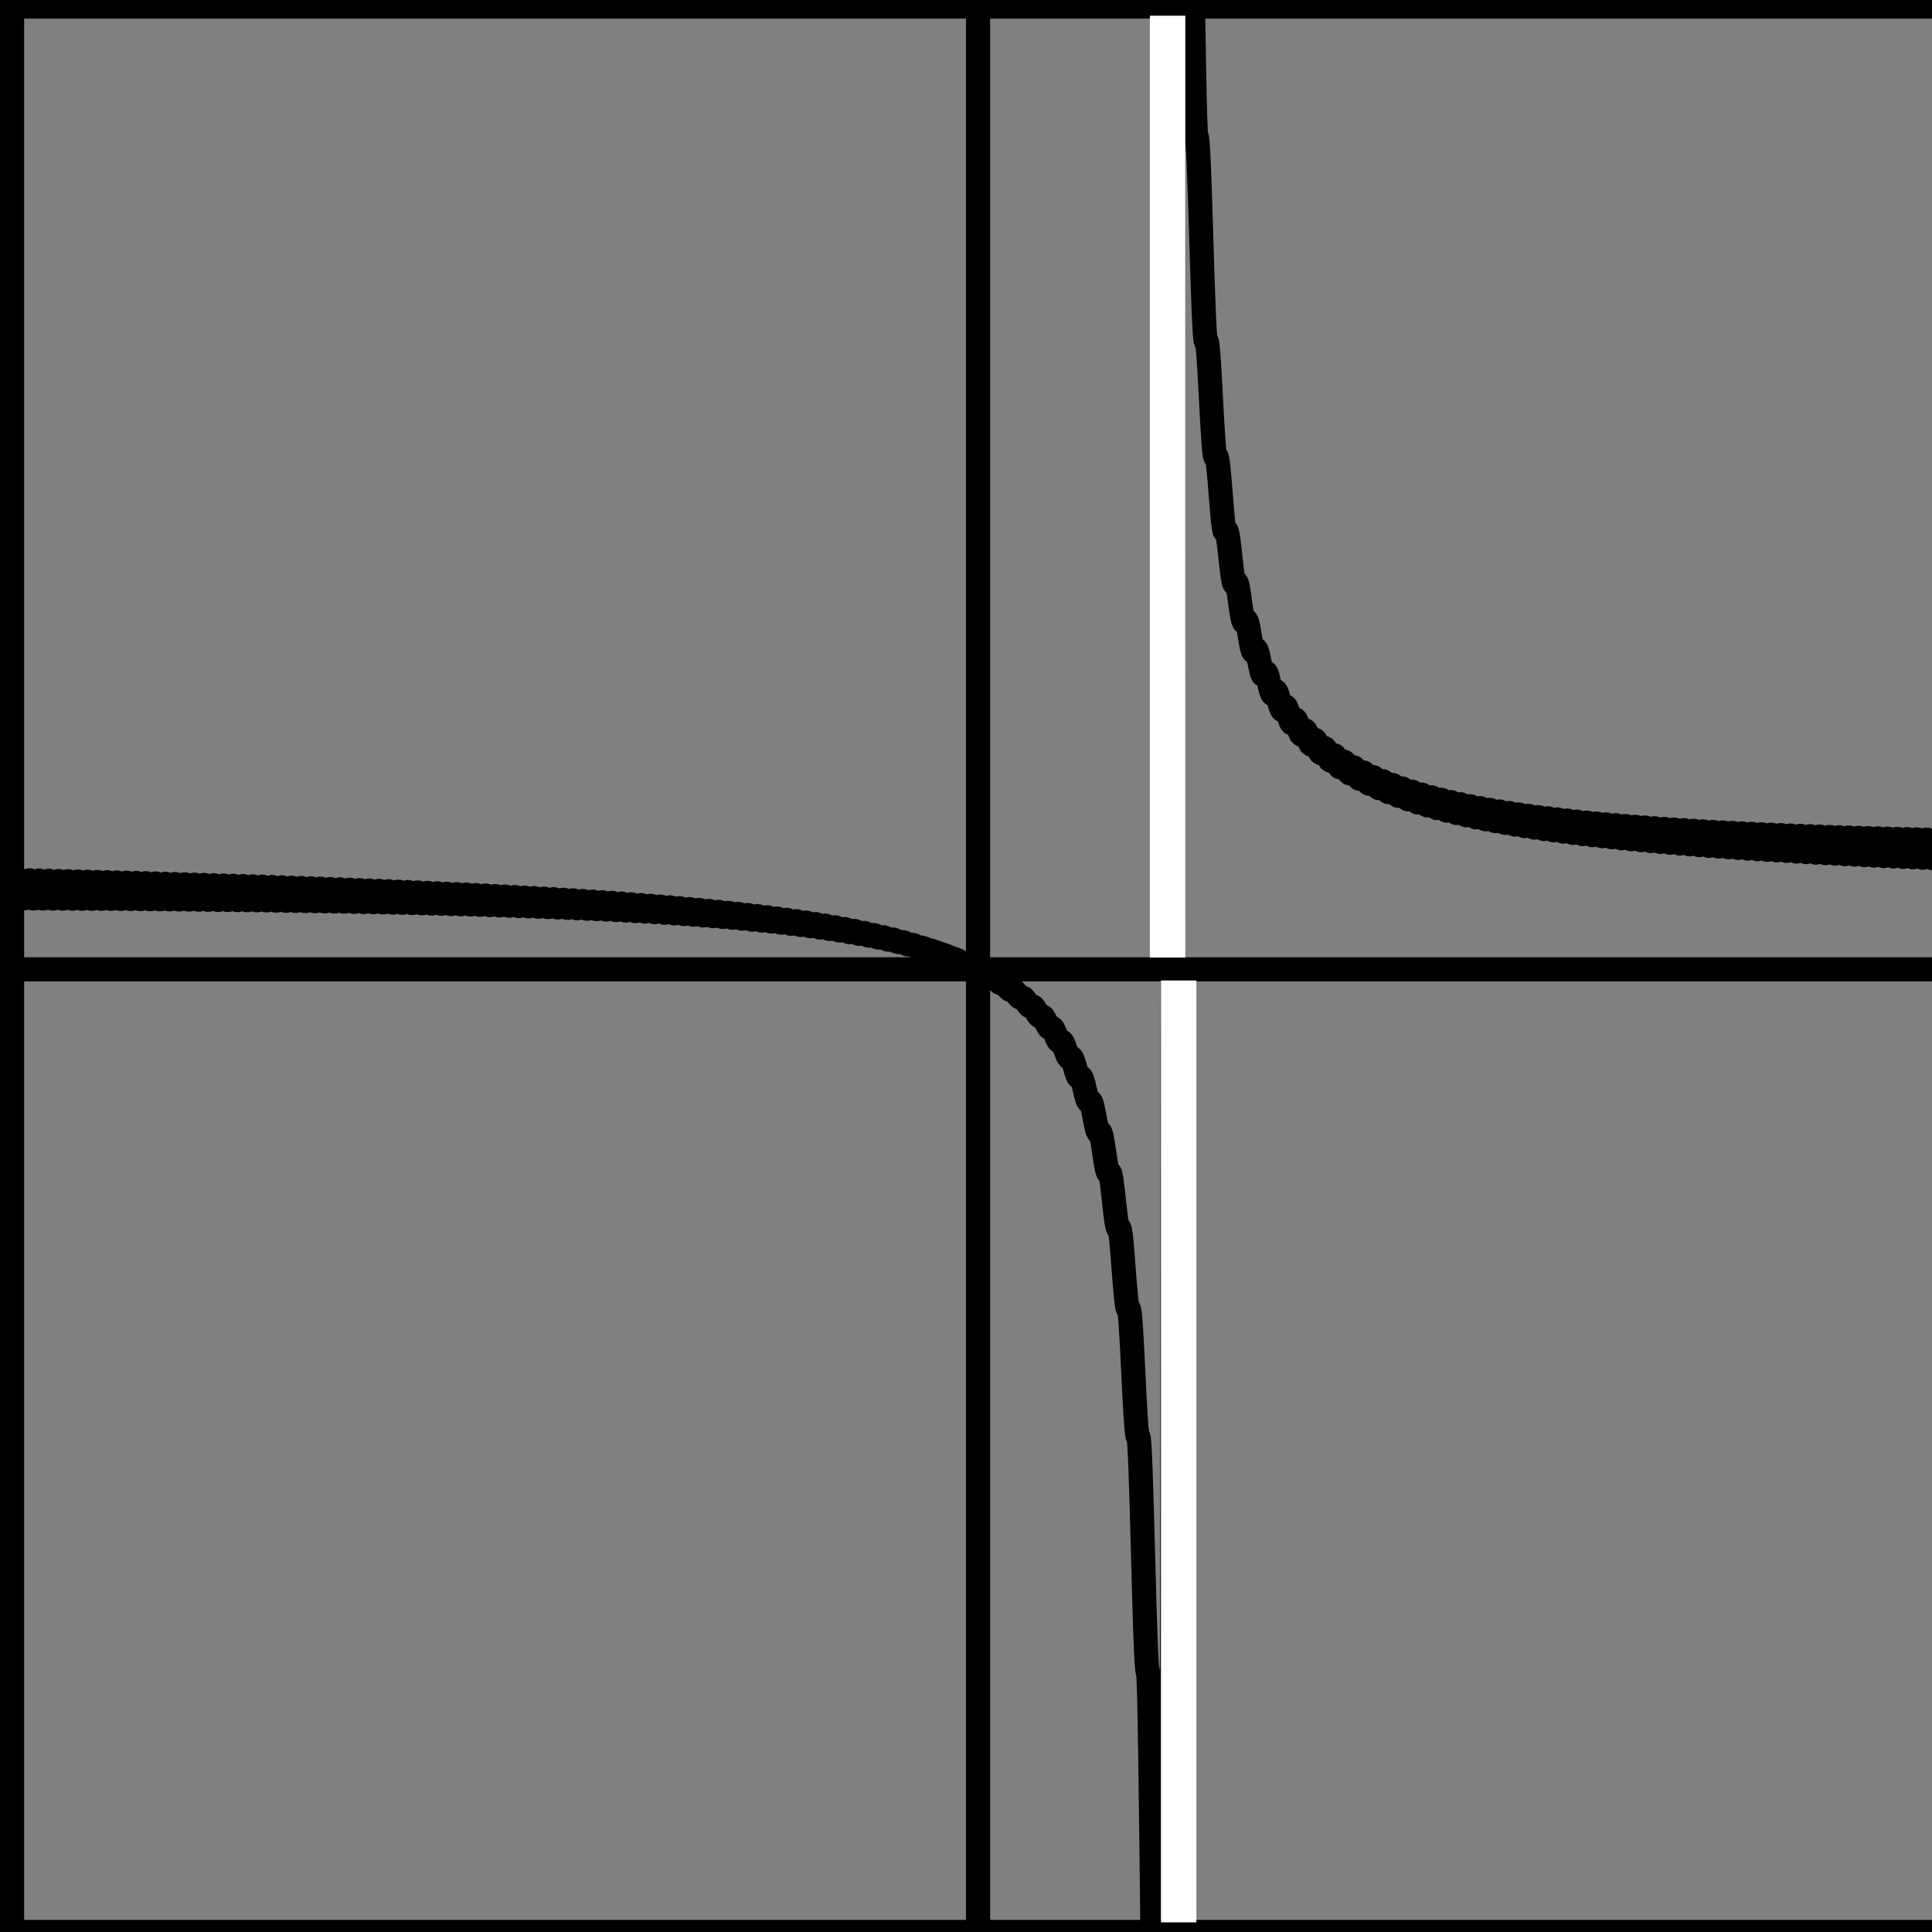 <?xml version="1.0" encoding="UTF-8" standalone="no"?>
<!-- Created with Inkscape (http://www.inkscape.org/) -->

<svg
   xmlns:osb="http://www.openswatchbook.org/uri/2009/osb"
   xmlns:dc="http://purl.org/dc/elements/1.1/"
   xmlns:cc="http://creativecommons.org/ns#"
   xmlns:rdf="http://www.w3.org/1999/02/22-rdf-syntax-ns#"
   xmlns:svg="http://www.w3.org/2000/svg"
   xmlns="http://www.w3.org/2000/svg"
   xmlns:sodipodi="http://sodipodi.sourceforge.net/DTD/sodipodi-0.dtd"
   xmlns:inkscape="http://www.inkscape.org/namespaces/inkscape"
   width="40mm"
   height="40mm"
   viewBox="0 0 40 40"
   version="1.1"
   id="svg8"
   inkscape:version="0.92.3 (2405546, 2018-03-11)"
   sodipodi:docname="asymptote.svg">
  <rect x="0" y="0" width="40" height="40" fill="#808080" stroke="none"/>
  <sodipodi:namedview
     id="base"
     pagecolor="#ffffff"
     bordercolor="#666666"
     borderopacity="1.0"
     inkscape:pageopacity="0.0"
     inkscape:pageshadow="2"
     inkscape:zoom="2.12"
     inkscape:cx="150.77566"
     inkscape:cy="119.47137"
     inkscape:document-units="mm"
     inkscape:current-layer="layer1"
     showgrid="true"
     inkscape:window-width="1600"
     inkscape:window-height="837"
     inkscape:window-x="-8"
     inkscape:window-y="164"
     inkscape:window-maximized="1">
    <inkscape:grid
       type="xygrid"
       id="grid1216"
       units="mm"
       spacingx="2"
       spacingy="2"
       empspacing="1"
       color="#000000"
       opacity="0.906"
       empcolor="#000000"
       empopacity="0.251"
       dotted="false" />
  </sodipodi:namedview>
  <defs
     id="defs2">
    <linearGradient
       id="linearGradient4939"
       osb:paint="solid">
      <stop
         style="stop-color:#000000;stop-opacity:1;"
         offset="0"
         id="stop4937" />
    </linearGradient>
  </defs>
  <g
     id="layer1"
     inkscape:groupmode="layer"
     inkscape:label="Layer 1"
     transform="translate(0,-257)">
    <rect
       y="257.135"
       x="0.25"
       height="39.864"
       width="40"
       id="rect815"
       style="opacity:1;fill:none;fill-opacity:1;stroke:#000000;stroke-width:0.5;stroke-miterlimit:4;stroke-dasharray:none;stroke-opacity:1" />
    <path
       id="path847"
       title="x/(x-2)"
       d="M 0.249,277.069 H 40.249 m -20,19.932 V 257.137 M 0.249,275.408 c 0.067,0.668 0.134,-0.658 0.201,0.003 0.067,0.661 0.134,-0.651 0.201,0.003 0.067,0.654 0.134,-0.645 0.201,0.003 0.067,0.648 0.134,-0.638 0.201,0.003 0.067,0.641 0.134,-0.631 0.201,0.003 0.067,0.634 0.134,-0.624 0.201,0.003 0.067,0.627 0.134,-0.618 0.201,0.003 0.067,0.621 0.134,-0.611 0.201,0.003 0.067,0.614 0.134,-0.604 0.201,0.003 0.067,0.607 0.134,-0.597 0.201,0.003 0.067,0.601 0.134,-0.591 0.201,0.003 0.067,0.594 0.134,-0.584 0.201,0.003 0.067,0.587 0.134,-0.577 0.201,0.003 0.067,0.58 0.134,-0.57 0.201,0.004 0.067,0.574 0.134,-0.563 0.201,0.004 0.067,0.567 0.134,-0.557 0.201,0.004 0.067,0.56 0.134,-0.55 0.201,0.004 0.067,0.554 0.134,-0.543 0.201,0.004 0.067,0.547 0.134,-0.536 0.201,0.004 0.067,0.54 0.134,-0.53 0.201,0.004 0.067,0.534 0.134,-0.523 0.201,0.004 0.067,0.527 0.134,-0.516 0.201,0.004 0.067,0.52 0.134,-0.509 0.201,0.004 0.067,0.513 0.134,-0.502 0.201,0.004 0.067,0.507 0.134,-0.496 0.201,0.004 0.067,0.5 0.134,-0.489 0.201,0.005 0.067,0.493 0.134,-0.482 0.201,0.005 0.067,0.487 0.134,-0.475 0.201,0.005 0.067,0.48 0.134,-0.468 0.201,0.005 0.067,0.473 0.134,-0.462 0.201,0.005 0.067,0.466 0.134,-0.455 0.201,0.005 0.067,0.46 0.134,-0.448 0.201,0.005 0.067,0.453 0.134,-0.441 0.201,0.005 0.067,0.446 0.134,-0.434 0.201,0.005 0.067,0.44 0.134,-0.427 0.201,0.006 0.067,0.433 0.134,-0.421 0.201,0.006 0.067,0.426 0.134,-0.414 0.201,0.006 0.067,0.419 0.134,-0.407 0.201,0.006 0.067,0.413 0.134,-0.4 0.201,0.006 0.067,0.406 0.134,-0.393 0.201,0.006 0.067,0.399 0.134,-0.386 0.201,0.006 0.067,0.393 0.134,-0.379 0.201,0.007 0.067,0.386 0.134,-0.372 0.201,0.007 0.067,0.379 0.134,-0.366 0.201,0.007 0.067,0.372 0.134,-0.359 0.201,0.007 0.067,0.366 0.134,-0.352 0.201,0.007 0.067,0.359 0.134,-0.345 0.201,0.007 0.067,0.352 0.134,-0.338 0.201,0.008 0.067,0.346 0.134,-0.331 0.201,0.008 0.067,0.339 0.134,-0.324 0.201,0.008 0.067,0.332 0.134,-0.317 0.201,0.008 0.067,0.325 0.134,-0.31 0.201,0.009 0.067,0.319 0.134,-0.303 0.201,0.009 0.067,0.312 0.134,-0.296 0.201,0.009 0.067,0.305 0.134,-0.289 0.201,0.009 0.067,0.299 0.134,-0.282 0.201,0.01 0.067,0.292 0.134,-0.275 0.201,0.01 0.067,0.285 0.134,-0.268 0.201,0.01 0.067,0.279 0.134,-0.261 0.201,0.011 0.067,0.272 0.134,-0.254 0.201,0.011 0.067,0.265 0.134,-0.247 0.201,0.011 0.067,0.258 0.134,-0.24 0.201,0.012 0.067,0.252 0.134,-0.233 0.201,0.012 0.067,0.245 0.134,-0.226 0.201,0.013 0.067,0.238 0.134,-0.218 0.201,0.013 0.067,0.232 0.134,-0.211 0.201,0.014 0.067,0.225 0.134,-0.204 0.201,0.014 0.067,0.218 0.134,-0.197 0.201,0.015 0.067,0.211 0.134,-0.189 0.201,0.015 0.067,0.205 0.134,-0.182 0.201,0.016 0.067,0.198 0.134,-0.175 0.201,0.017 0.067,0.191 0.134,-0.167 0.201,0.017 0.067,0.185 0.134,-0.16 0.201,0.018 0.067,0.178 0.134,-0.152 0.201,0.019 0.067,0.171 0.134,-0.145 0.201,0.02 0.067,0.164 0.134,-0.137 0.201,0.021 0.067,0.158 0.134,-0.129 0.201,0.021 0.067,0.151 0.134,-0.122 0.201,0.023 0.067,0.144 0.134,-0.114 0.201,0.024 0.067,0.138 0.134,-0.106 0.201,0.025 0.067,0.131 0.134,-0.098 0.201,0.026 0.067,0.124 0.134,-0.09 0.201,0.028 0.067,0.117 0.134,-0.082 0.201,0.029 0.067,0.111 0.134,-0.073 0.201,0.031 0.067,0.104 0.134,-0.065 0.201,0.033 0.067,0.097 0.134,-0.056 0.201,0.035 0.067,0.091 0.134,-0.047 0.201,0.037 0.067,0.084 0.134,-0.038 0.201,0.039 0.067,0.077 0.134,-0.029 0.201,0.042 0.067,0.07 0.134,-0.019 0.201,0.044 0.067,0.064 0.134,-0.01 0.201,0.048 0.067,0.057 0.134,6.4e-4 0.201,0.051 0.067,0.05 0.134,0.011 0.201,0.055 0.067,0.044 0.134,0.022 0.201,0.059 0.067,0.037 0.134,0.034 0.201,0.064 0.067,0.03 0.134,0.046 0.201,0.07 0.067,0.024 0.134,0.059 0.201,0.076 0.067,0.017 0.134,0.073 0.201,0.083 0.067,0.01 0.134,0.087 0.201,0.091 0.067,0.003 0.134,0.104 0.201,0.1 0.067,-0.003 0.134,0.121 0.201,0.111 0.067,-0.01 0.134,0.141 0.201,0.124 0.067,-0.017 0.134,0.162 0.201,0.139 0.067,-0.024 0.134,0.187 0.201,0.157 0.067,-0.03 0.134,0.216 0.201,0.179 0.067,-0.037 0.134,0.249 0.201,0.206 0.067,-0.044 0.134,0.289 0.201,0.239 0.067,-0.05 0.134,0.338 0.201,0.281 0.067,-0.057 0.134,0.398 0.201,0.335 0.067,-0.064 0.134,0.476 0.201,0.406 0.067,-0.07 0.134,0.58 0.201,0.502 0.067,-0.077 0.134,0.722 0.201,0.638 0.067,-0.084 0.134,0.928 0.201,0.838 0.067,-0.091 0.134,1.245 0.201,1.148 0.067,-0.097 0.134,1.773 0.201,1.669 0.067,-0.104 0.134,2.762 0.201,2.651 0.067,-0.111 0.134,4.978 0.201,4.861 0.067,-0.117 0.134,11.929 0.201,11.805 0.067,-0.124 0.134,70.96 0.201,70.83 0.067,-0.131 0.134,-165.131 0.201,-165.269 0.067,-0.138 0.134,41.462 0.201,41.317 0.067,-0.144 0.134,9.686 0.201,9.535 0.067,-0.151 0.134,4.395 0.201,4.238 0.067,-0.158 0.134,2.56 0.201,2.395 0.067,-0.164 0.134,1.711 0.201,1.54 0.067,-0.171 0.134,1.251 0.201,1.073 0.067,-0.178 0.134,0.975 0.201,0.791 0.067,-0.185 0.134,0.798 0.201,0.607 0.067,-0.191 0.134,0.678 0.201,0.48 0.067,-0.198 0.134,0.594 0.201,0.39 0.067,-0.205 0.134,0.534 0.201,0.323 0.067,-0.211 0.134,0.489 0.201,0.271 0.067,-0.218 0.134,0.456 0.201,0.231 0.067,-0.225 0.134,0.431 0.201,0.2 0.067,-0.232 0.134,0.412 0.201,0.174 0.067,-0.238 0.134,0.398 0.201,0.153 0.067,-0.245 0.134,0.387 0.201,0.136 0.067,-0.252 0.134,0.38 0.201,0.121 0.067,-0.258 0.134,0.374 0.201,0.109 0.067,-0.265 0.134,0.37 0.201,0.098 0.067,-0.272 0.134,0.368 0.201,0.089 0.067,-0.279 0.134,0.366 0.201,0.081 0.067,-0.285 0.134,0.366 0.201,0.074 0.067,-0.292 0.134,0.367 0.201,0.068 0.067,-0.299 0.134,0.368 0.201,0.063 0.067,-0.305 0.134,0.37 0.201,0.058 0.067,-0.312 0.134,0.373 0.201,0.054 0.067,-0.319 0.134,0.376 0.201,0.05 0.067,-0.325 0.134,0.379 0.201,0.047 0.067,-0.332 0.134,0.383 0.201,0.044 0.067,-0.339 0.134,0.387 0.201,0.041 0.067,-0.346 0.134,0.391 0.201,0.038 0.067,-0.352 0.134,0.395 0.201,0.036 0.067,-0.359 0.134,0.4 0.201,0.034 0.067,-0.366 0.134,0.405 0.201,0.032 0.067,-0.372 0.134,0.41 0.201,0.03 0.067,-0.379 0.134,0.415 0.201,0.029 0.067,-0.386 0.134,0.42 0.201,0.027 0.067,-0.393 0.134,0.425 0.201,0.026 0.067,-0.399 0.134,0.431 0.201,0.025 0.067,-0.406 0.134,0.436 0.201,0.024 0.067,-0.413 0.134,0.442 0.201,0.022 0.067,-0.419 0.134,0.448 0.201,0.021 0.067,-0.426 0.134,0.453 0.201,0.02 0.067,-0.433 0.134,0.459 0.201,0.019 0.067,-0.44 0.134,0.465 0.201,0.019 0.067,-0.446 0.134,0.471 0.201,0.018 0.067,-0.453 0.134,0.477 0.201,0.017 0.067,-0.46 0.134,0.483 0.201,0.017 0.067,-0.466 0.134,0.489 0.201,0.016 0.067,-0.473 0.134,0.495 0.201,0.015 0.067,-0.48 0.134,0.501 0.201,0.015 0.067,-0.487 0.134,0.507 0.201,0.014 0.067,-0.493 0.134,0.514 0.201,0.014 0.067,-0.5 0.134,0.52 0.201,0.013 0.067,-0.507 0.134,0.526 0.201,0.013 0.067,-0.513 0.134,0.532 0.201,0.012 0.067,-0.52 0.134,0.539 0.201,0.012 0.067,-0.527 0.134,0.545 0.201,0.011 0.067,-0.534 0.134,0.551 0.201,0.011 0.067,-0.54 0.134,0.558 0.201,0.011 0.067,-0.547 0.134,0.564 0.201,0.01 0.067,-0.554 0.134,0.57 0.201,0.01 0.067,-0.56 0.134,0.577 0.201,0.01 0.067,-0.567 0.134,0.583 0.201,0.009 0.067,-0.574 0.134,0.59 0.201,0.009 0.067,-0.58 0.134,0.596 0.201,0.009 0.067,-0.587 0.134,0.602 0.201,0.009 0.067,-0.594 0.134,0.609 0.201,0.008 0.067,-0.601 0.134,0.615 0.201,0.008 0.067,-0.607 0.134,0.622 0.201,0.008 0.067,-0.614 0.134,0.628 0.201,0.008 0.067,-0.621 0.134,0.635 0.201,0.007 0.067,-0.627 0.134,0.641 0.201,0.007 0.067,-0.634 0.134,0.648 0.201,0.007 0.067,-0.641 0.134,0.654 0.201,0.007 0.067,-0.648 0.134,0.661 0.201,0.007 0.067,-0.654 0.134,0.668 0.201,0.006 0.067,-0.661 0.134,0.674 0.201,0.006"
       style="opacity:1;fill:none;fill-opacity:1;stroke:#000000;stroke-width:0.5;stroke-miterlimit:4;stroke-dasharray:none;stroke-opacity:1"
       inkscape:connector-curvature="0" />
    <path
       style="fill:none;stroke:#ffffff;stroke-width:0.734;stroke-linecap:butt;stroke-linejoin:miter;stroke-miterlimit:4;stroke-dasharray:none;stroke-opacity:1;stroke-dashoffset:0.294"
       d="m 24.174,257.325 v 19.5"
       id="path4935"
       inkscape:connector-curvature="0" />
    <path
       style="fill:none;stroke:#ffffff;stroke-width:0.734;stroke-linecap:butt;stroke-linejoin:miter;stroke-miterlimit:4;stroke-dasharray:none;stroke-dashoffset:0.294;stroke-opacity:1"
       d="m 24.403,277.3 v 19.5"
       id="path4935-7"
       inkscape:connector-curvature="0" />
  </g>
</svg>

